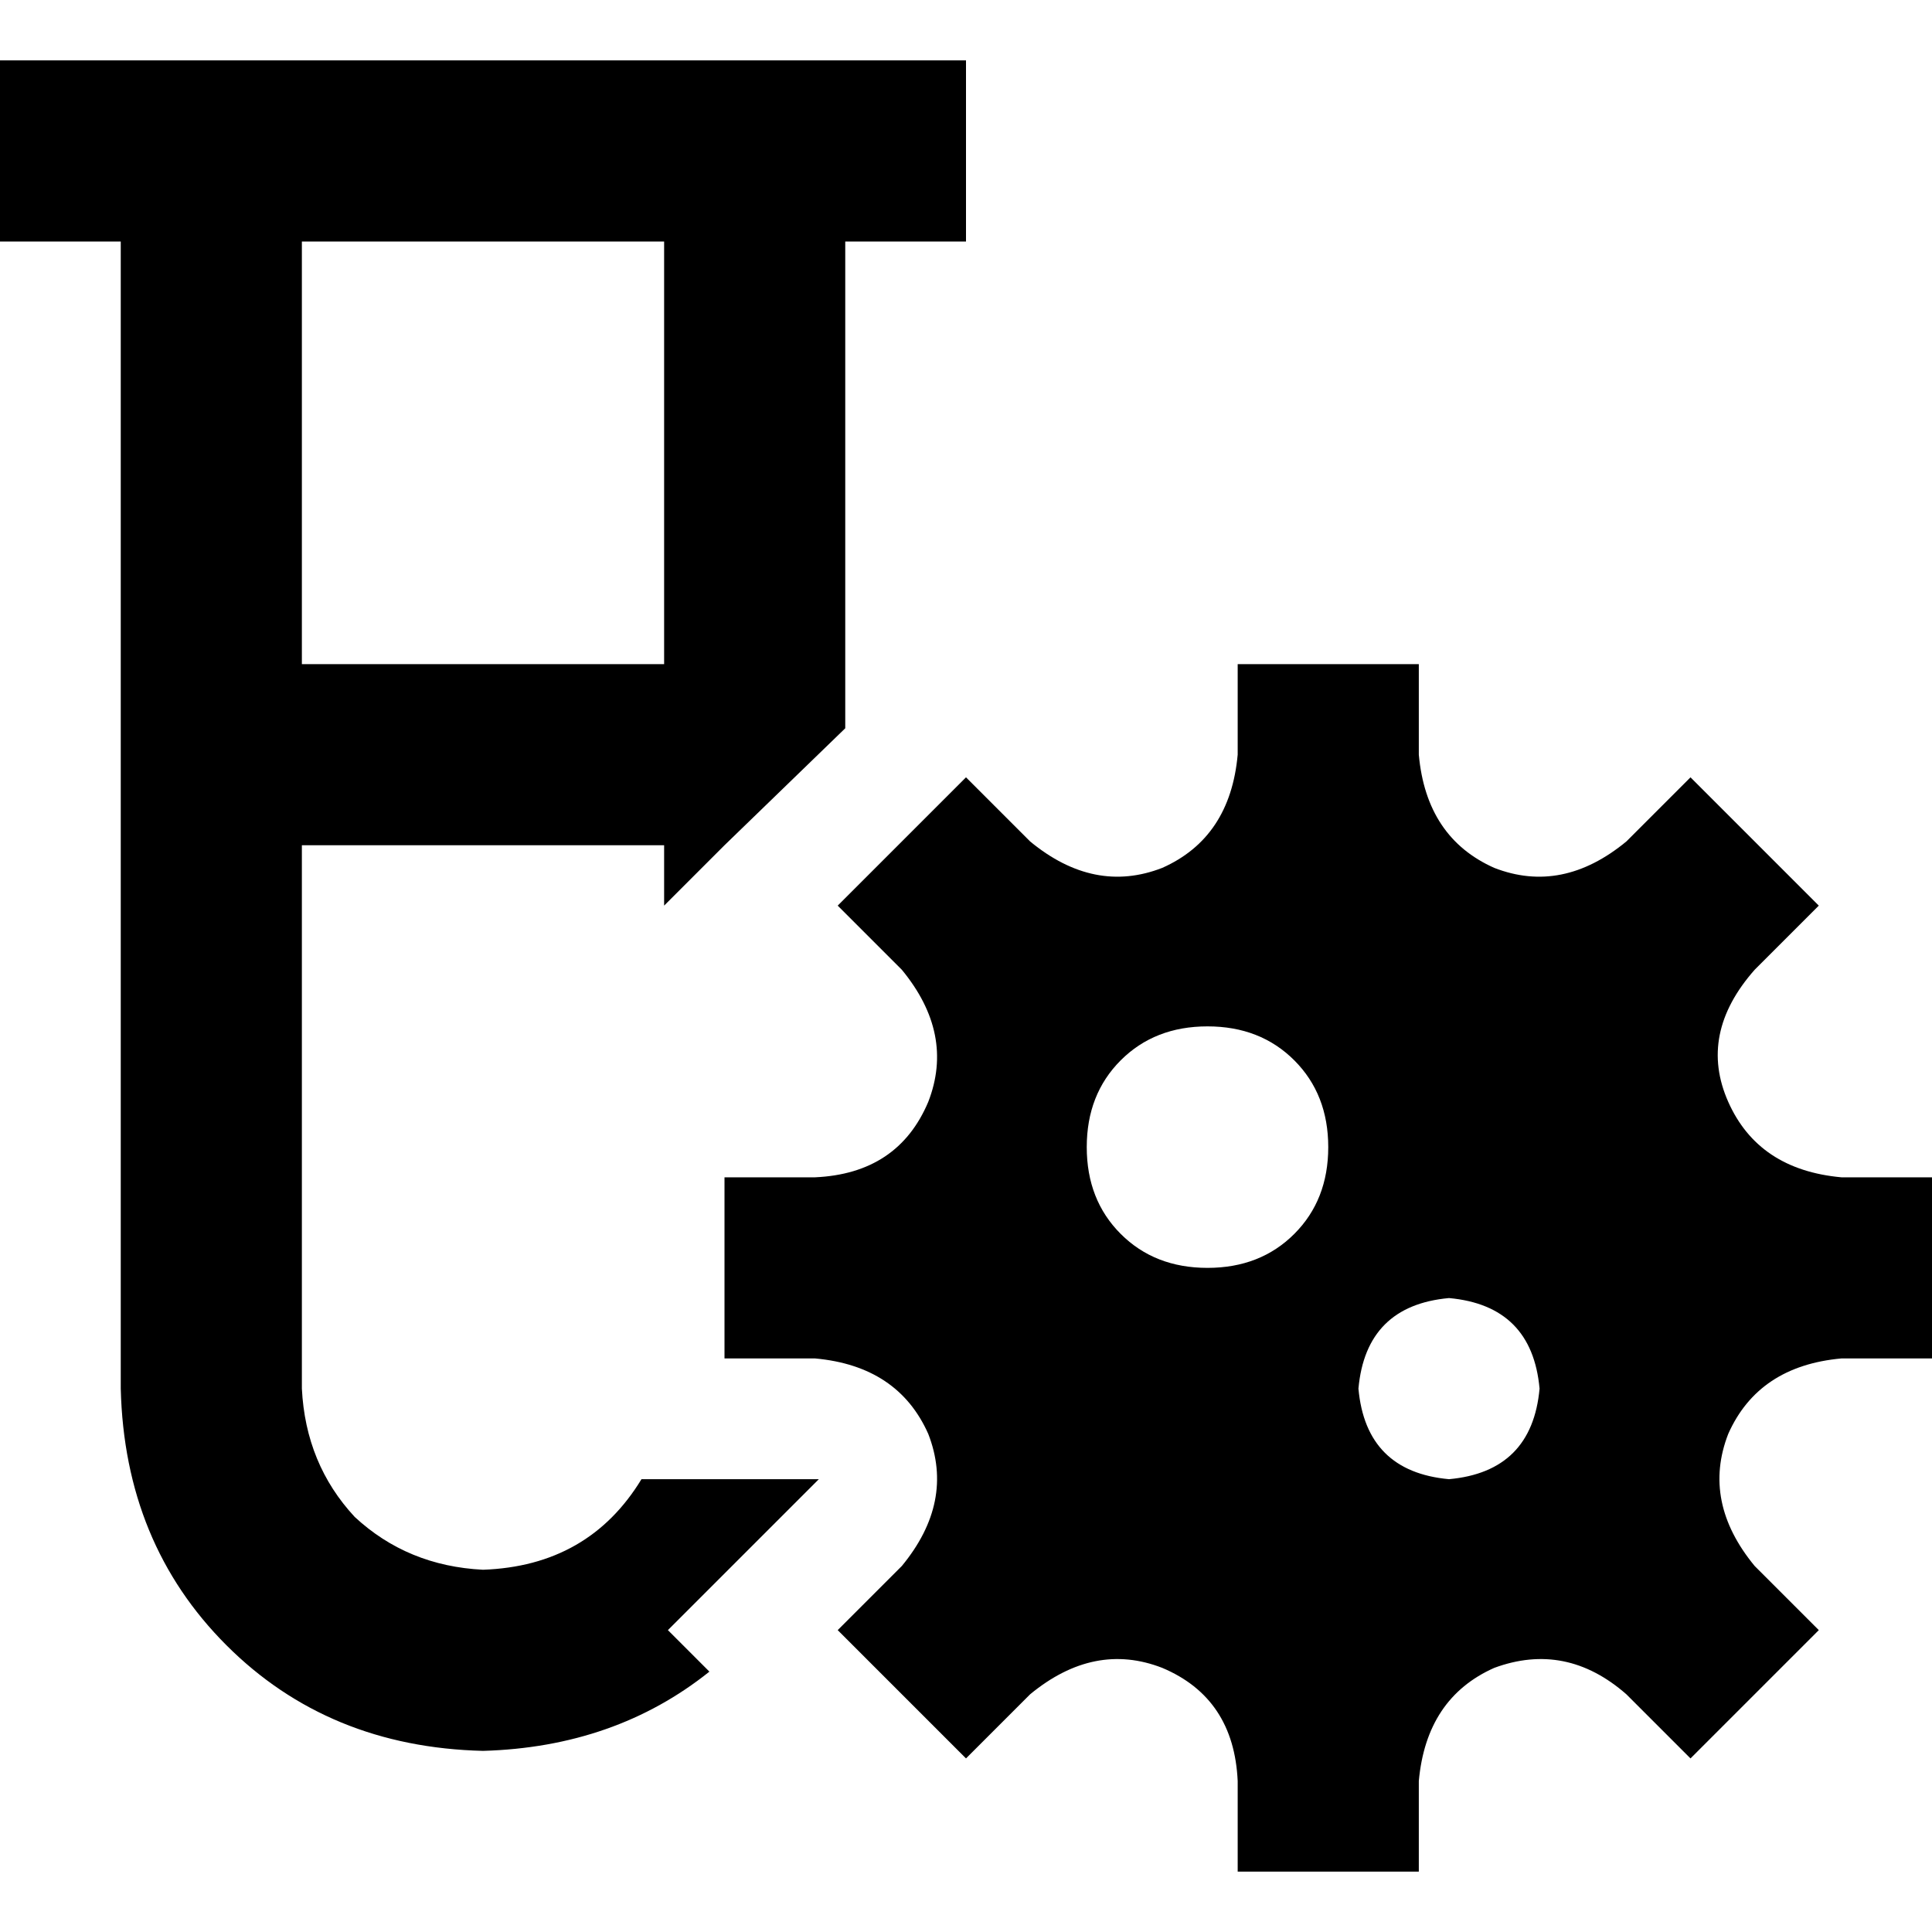 <svg xmlns="http://www.w3.org/2000/svg" viewBox="0 0 512 512">
  <path d="M 32 16 L 0 16 L 32 16 L 0 16 L 0 32 L 0 32 L 0 48 L 0 48 L 0 64 L 0 64 L 32 64 L 32 64 L 32 368 L 32 368 Q 33 409 60 436 Q 87 463 128 464 Q 163 463 188 443 L 177 432 L 177 432 L 216 393 L 216 393 L 217 392 L 217 392 L 216 392 L 170 392 Q 156 415 128 416 Q 108 415 94 402 Q 81 388 80 368 L 80 224 L 80 224 L 176 224 L 176 224 L 176 240 L 176 240 L 192 224 L 192 224 L 192 224 L 192 224 L 224 193 L 224 193 L 224 64 L 224 64 L 256 64 L 256 64 L 256 48 L 256 48 L 256 32 L 256 32 L 256 16 L 256 16 L 224 16 L 32 16 Z M 80 176 L 80 64 L 80 176 L 80 64 L 176 64 L 176 64 L 176 176 L 176 176 L 80 176 L 80 176 Z M 216 360 Q 238 362 246 380 L 246 380 L 246 380 Q 253 398 239 415 L 222 432 L 222 432 L 239 449 L 239 449 L 256 466 L 256 466 L 273 449 L 273 449 Q 290 435 308 442 Q 327 450 328 472 L 328 472 L 328 472 L 328 496 L 328 496 L 352 496 L 376 496 L 376 472 L 376 472 L 376 472 L 376 472 Q 378 450 396 442 Q 415 435 431 449 L 448 466 L 448 466 L 465 449 L 465 449 L 482 432 L 482 432 L 465 415 L 465 415 Q 451 398 458 380 Q 466 362 488 360 L 488 360 L 488 360 L 512 360 L 512 360 L 512 336 L 512 336 L 512 312 L 512 312 L 488 312 L 488 312 L 488 312 L 488 312 Q 466 310 458 292 Q 450 274 465 257 L 482 240 L 482 240 L 465 223 L 465 223 L 448 206 L 448 206 L 431 223 L 431 223 Q 414 237 396 230 Q 378 222 376 200 L 376 200 L 376 200 L 376 176 L 376 176 L 352 176 L 328 176 L 328 200 L 328 200 L 328 200 L 328 200 Q 326 222 308 230 Q 290 237 273 223 L 256 206 L 256 206 L 239 223 L 239 223 L 222 240 L 222 240 L 239 257 L 239 257 Q 253 274 246 292 Q 238 311 216 312 L 216 312 L 216 312 L 192 312 L 192 312 L 192 336 L 192 336 L 192 360 L 192 360 L 216 360 L 216 360 L 216 360 L 216 360 Z M 320 272 Q 334 272 343 281 L 343 281 L 343 281 Q 352 290 352 304 Q 352 318 343 327 Q 334 336 320 336 Q 306 336 297 327 Q 288 318 288 304 Q 288 290 297 281 Q 306 272 320 272 L 320 272 Z M 360 368 Q 362 346 384 344 Q 406 346 408 368 Q 406 390 384 392 Q 362 390 360 368 L 360 368 Z" />
</svg>
